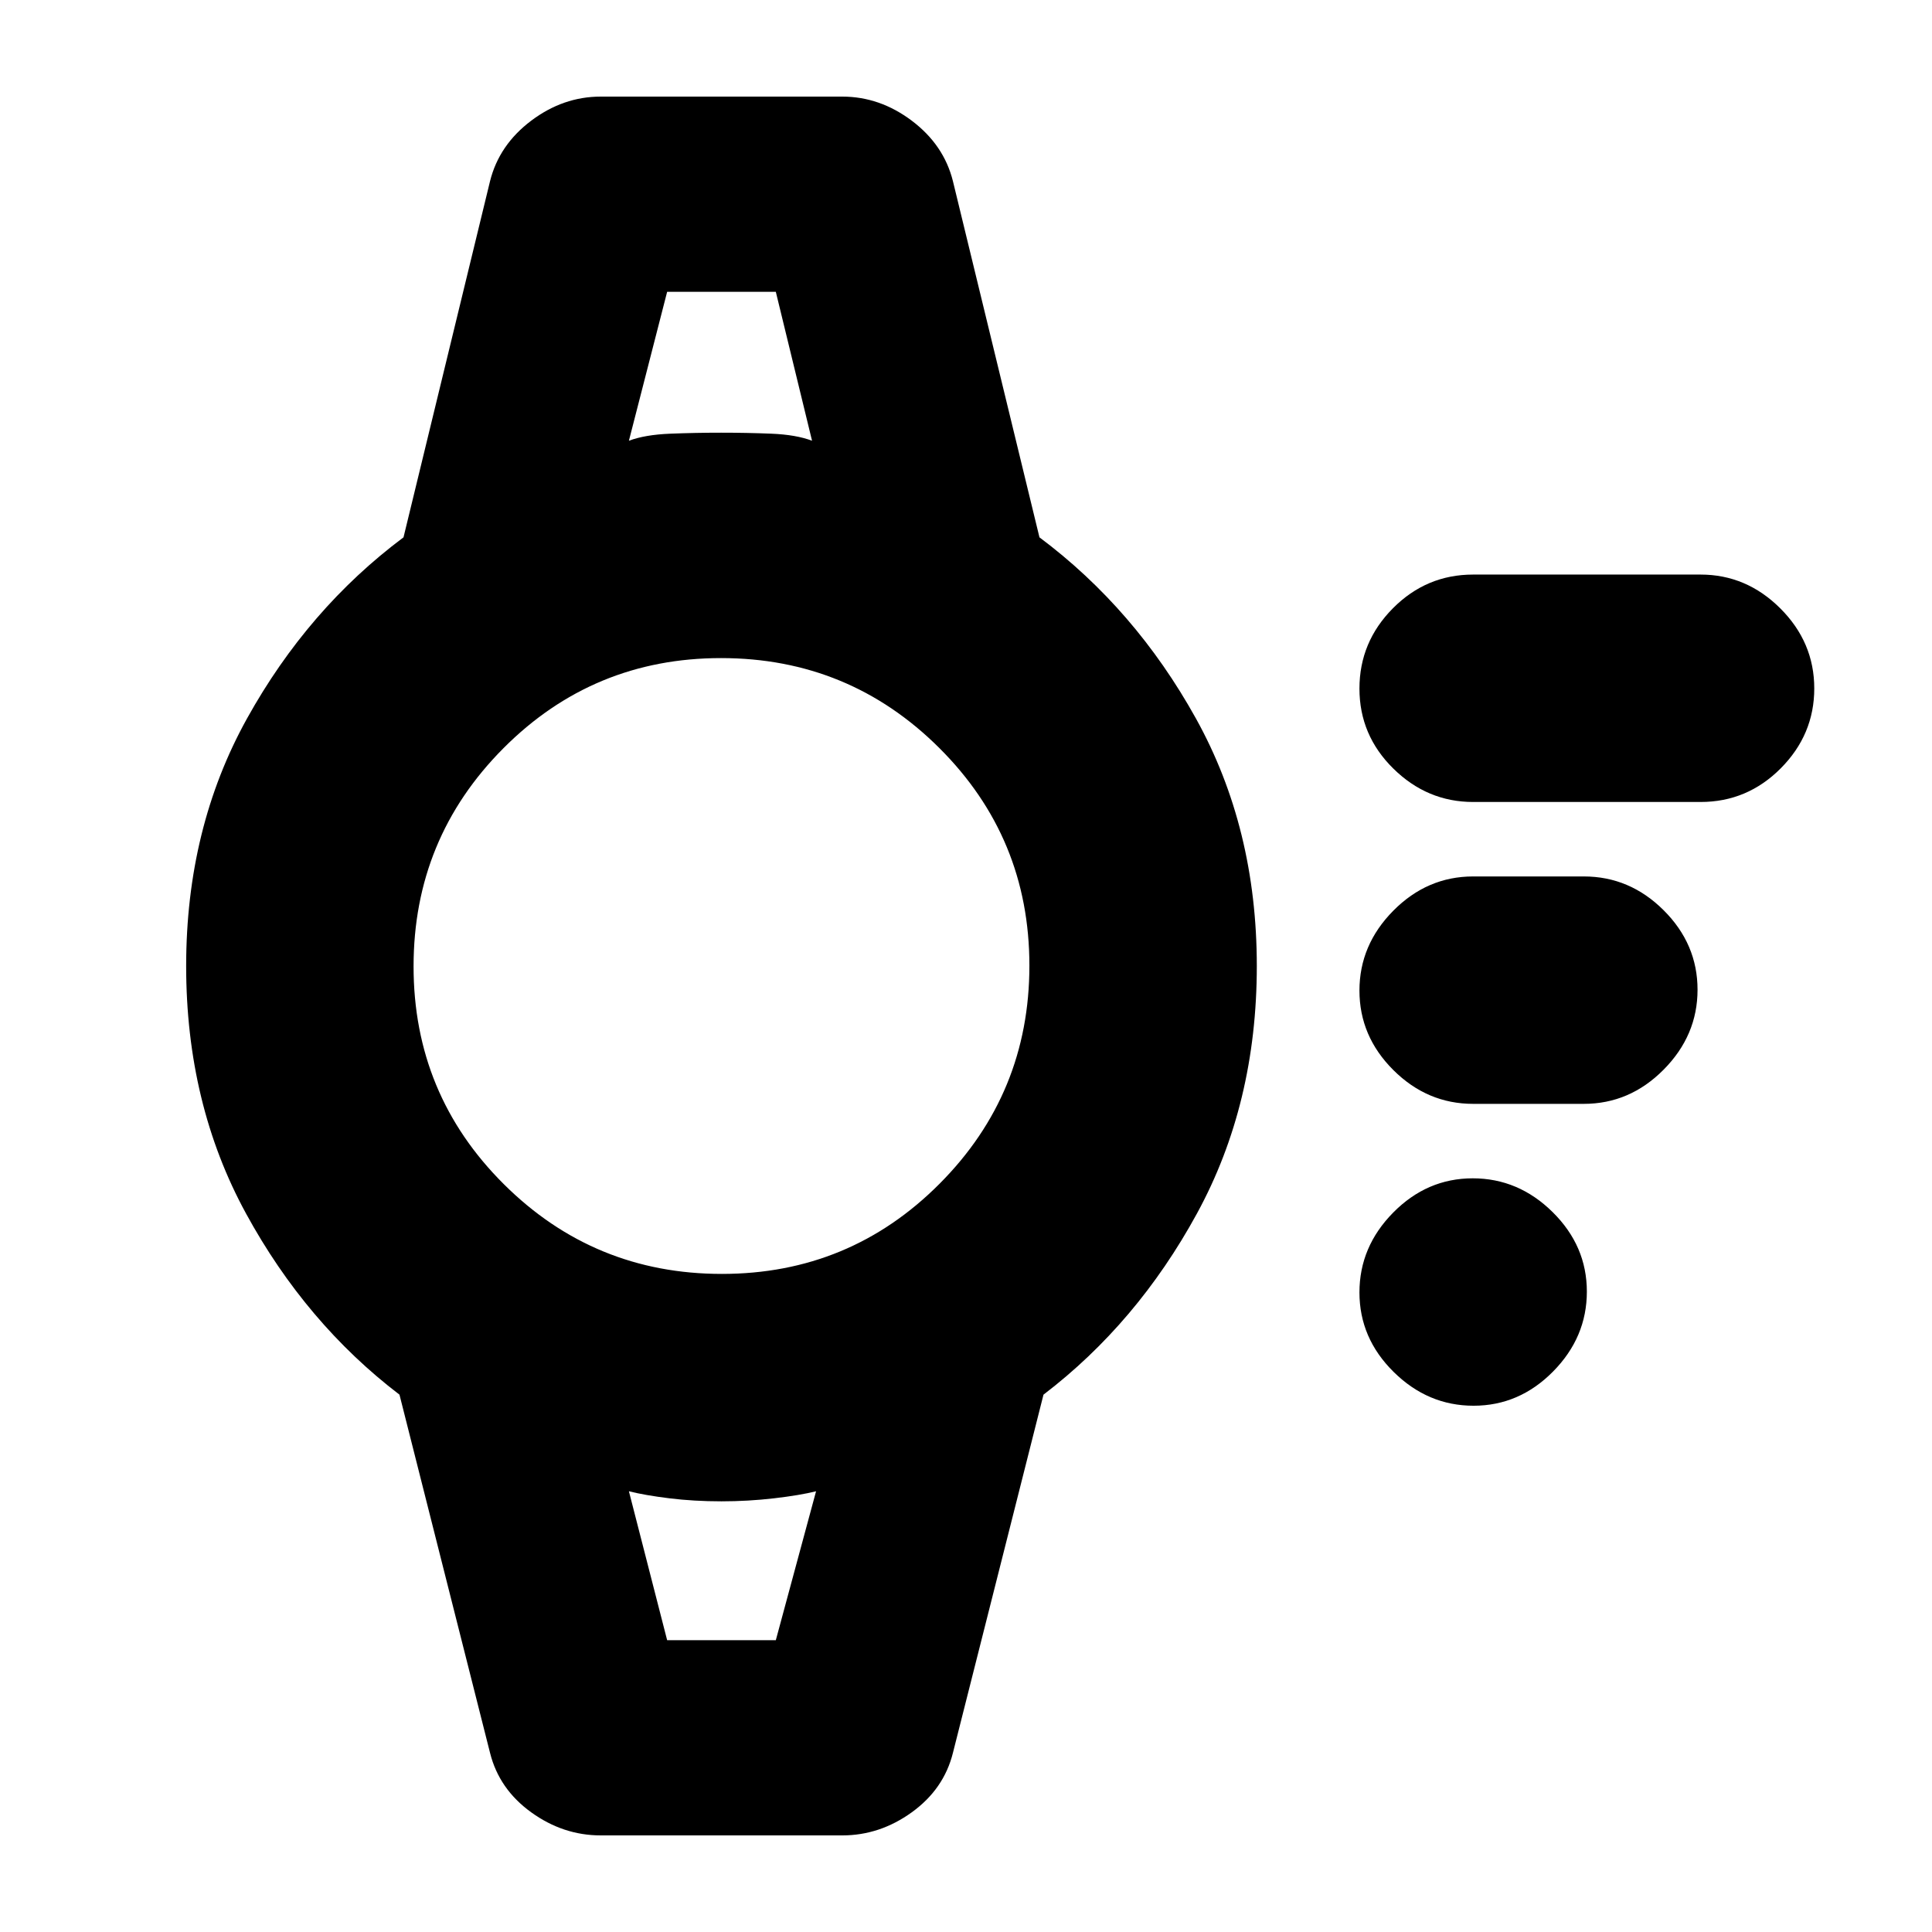 <svg xmlns="http://www.w3.org/2000/svg" height="20" viewBox="0 96 960 960" width="20"><path d="M732.211 794.5q-22.711 0-39.711-16.789-17-16.79-17-39.5 0-22.711 16.789-39.711 16.79-17 39.5-17 22.711 0 39.711 16.789 17 16.79 17 39.5 0 22.711-16.789 39.711-16.79 17-39.5 17ZM787 644.5h-55q-22.8 0-39.65-16.789-16.85-16.79-16.85-39.5 0-22.711 16.85-39.711t39.65-17h55q22.8 0 39.65 16.789 16.85 16.79 16.85 39.5 0 22.711-16.85 39.711t-39.65 17Zm58-150H732q-22.8 0-39.65-16.583-16.85-16.584-16.85-39.75 0-23.167 16.631-39.917Q708.763 381.5 732 381.5h113q22.8 0 39.65 16.828 16.85 16.827 16.85 39.75 0 22.922-16.631 39.672Q868.237 494.5 845 494.5ZM298.5 1008q-18.676 0-34.588-11.5Q248 985 243.5 967l-45-178q-46.5-35.5-76.25-90T92.5 576q0-68.5 30.25-123t77.75-90l43-177q4.5-18 20.412-30 15.912-12 34.588-12h120q18.676 0 34.588 12Q469 168 473.5 186l43 177q47.5 35.5 77.75 90t30.25 123q0 68.5-29.75 123t-76.25 90l-45 178q-4.5 18-20.412 29.5-15.912 11.5-34.588 11.5h-120Zm60.198-279q63.557 0 108.18-44.82Q511.5 639.359 511.5 575.802t-44.82-108.18Q421.859 423 358.302 423t-108.18 44.82Q205.5 512.641 205.5 576.198t44.82 108.18Q295.141 729 358.698 729ZM312.5 315q8-3 20.481-3.5 12.481-.5 25.353-.5 12.873 0 25.054.5T403.5 315l-18-74h-54l-19 74Zm19 596h54l20-74q-8 2-20.877 3.5-12.878 1.5-26.157 1.5-13.673 0-25.854-1.5T312.5 837l19 74Zm-19-670h91-91Zm19 670h-19 93-74Z"/></svg>